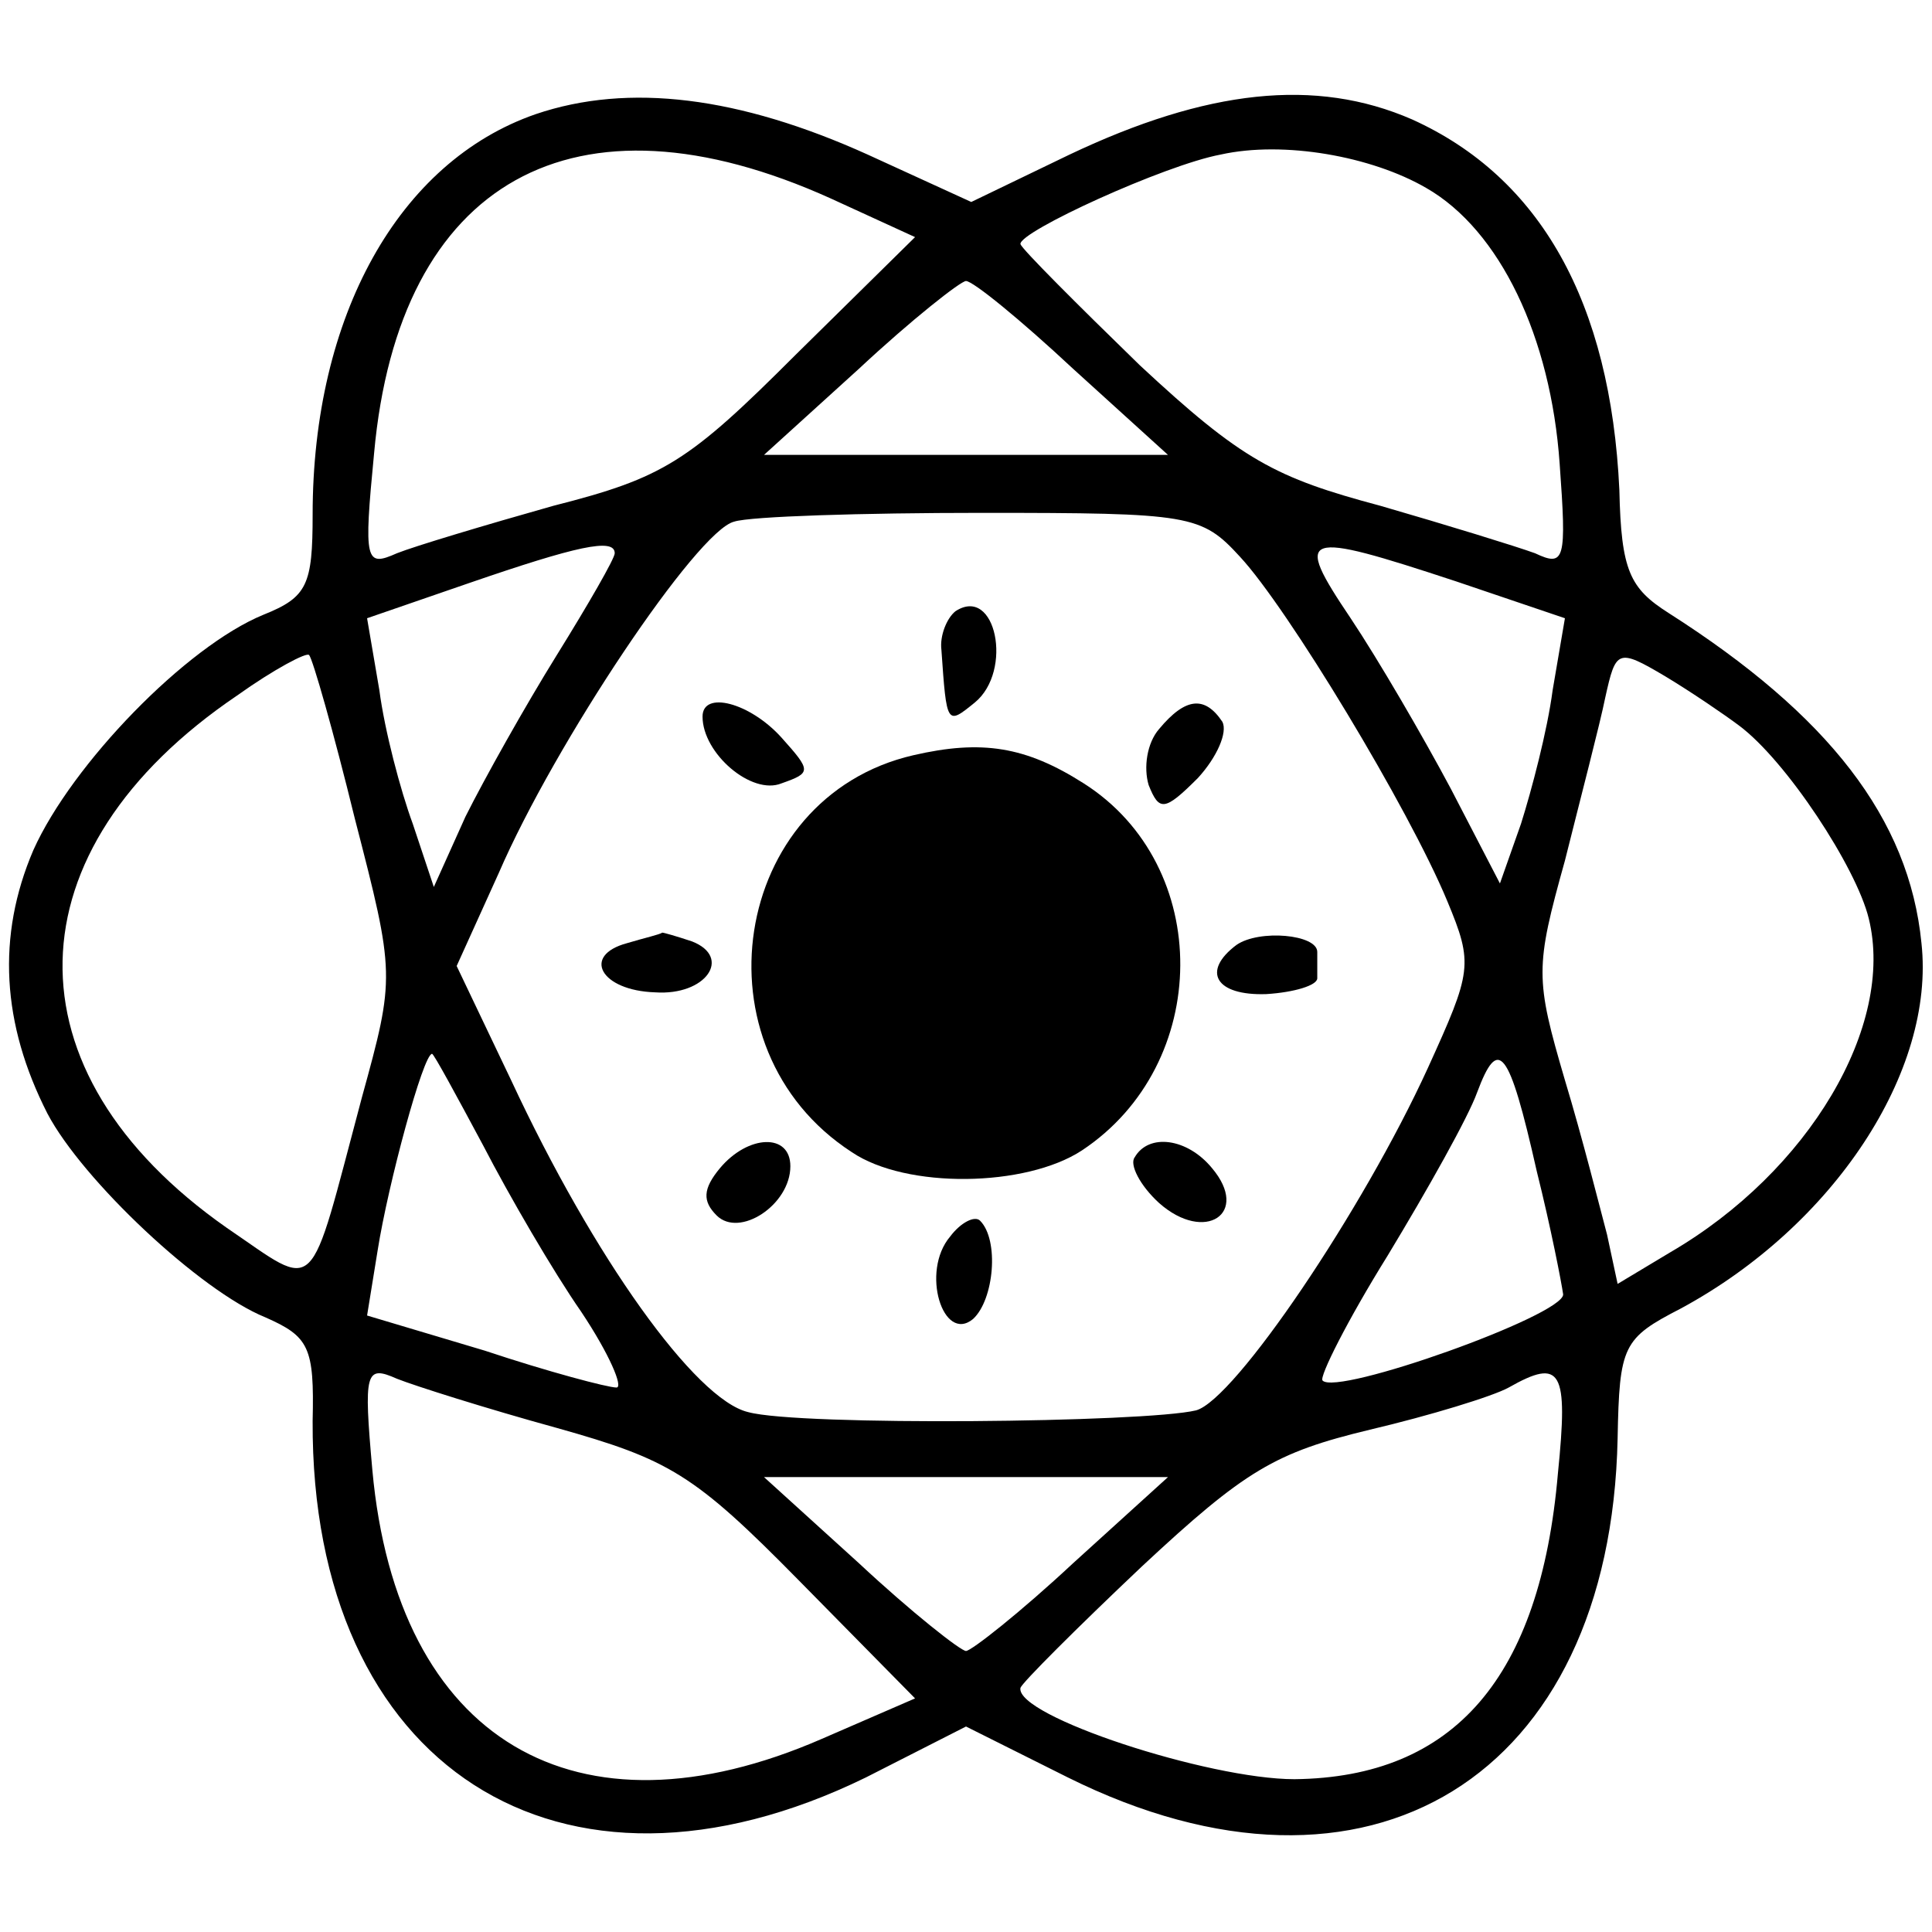 <?xml version="1.0" standalone="no"?>
<!DOCTYPE svg PUBLIC "-//W3C//DTD SVG 20010904//EN"
 "http://www.w3.org/TR/2001/REC-SVG-20010904/DTD/svg10.dtd">
<svg version="1.0" xmlns="http://www.w3.org/2000/svg"
 width="110pt" height="110pt" viewBox="0 0 110 110"
 preserveAspectRatio="xMidYMid meet">
<g transform="translate(0,110) scale(0.1,-0.1)"
fill="#000000" stroke="none">
<path d="M305 1035 c-78 -27 -127 -115 -127 -228 0 -40 -3 -47 -28 -57 -44
-18 -109 -85 -131 -134 -21 -49 -18 -99 8 -150 20 -38 87 -101 124 -116 25
-11 28 -17 27 -59 -1 -197 141 -288 315 -203 l57 29 58 -29 c171 -85 309 0
313 193 1 53 3 57 36 74 87 47 145 135 137 208 -7 71 -53 130 -144 188 -22 14
-27 24 -28 70 -5 107 -45 178 -118 211 -55 24 -117 17 -195 -20 l-56 -27 -59
27 c-73 33 -136 41 -189 23z m168 -48 l48 -22 -68 -67 c-61 -61 -75 -70 -138
-86 -39 -11 -79 -23 -89 -27 -18 -8 -19 -5 -13 57 14 155 114 211 260 145z
m339 6 c42 -24 71 -85 76 -157 4 -55 3 -59 -14 -51 -11 4 -50 16 -88 27 -60
16 -79 26 -137 80 -36 35 -67 66 -68 69 -1 7 82 45 114 51 36 8 86 -1 117 -19z
m-201 -103 l54 -49 -115 0 -115 0 54 49 c30 28 58 50 61 50 4 0 31 -22 61 -50z
m95 -107 c27 -29 96 -143 118 -196 15 -36 14 -40 -11 -95 -37 -81 -110 -189
-132 -195 -29 -7 -226 -9 -255 -1 -30 7 -88 88 -135 189 l-31 65 24 53 c32 74
113 195 134 200 9 3 73 5 141 5 119 0 125 -1 147 -25z m-356 2 c0 -3 -15 -29
-33 -58 -18 -29 -41 -70 -52 -92 l-18 -40 -12 36 c-7 19 -16 53 -19 76 l-7 41
58 20 c61 21 83 26 83 17z m479 -16 l62 -21 -7 -41 c-3 -23 -12 -57 -18 -76
l-12 -34 -28 54 c-16 30 -41 73 -57 97 -33 49 -28 50 60 21z m-627 -135 c23
-89 23 -90 4 -159 -31 -116 -24 -110 -77 -74 -127 89 -124 215 6 303 21 15 40
25 41 23 2 -2 14 -44 26 -93z m788 53 c27 -20 67 -81 74 -110 15 -61 -34 -144
-113 -190 l-30 -18 -6 28 c-4 15 -14 55 -24 88 -17 58 -17 64 0 125 9 36 20
78 23 93 6 27 7 28 34 12 15 -9 34 -22 42 -28z m-715 -239 c15 -29 40 -72 56
-95 16 -24 24 -43 20 -43 -5 0 -39 9 -75 21 l-67 20 6 37 c6 38 26 112 31 112
1 0 14 -24 29 -52z m600 -15 c8 -32 14 -63 15 -70 0 -12 -129 -58 -137 -49 -2
2 14 34 37 71 23 38 46 79 51 93 12 32 18 26 34 -45z m-558 -146 c64 -18 78
-26 138 -87 l66 -67 -53 -23 c-140 -61 -242 -1 -256 153 -5 56 -4 60 14 52 10
-4 51 -17 91 -28z m570 -26 c-10 -116 -59 -173 -150 -174 -49 0 -159 36 -156
52 1 3 32 34 69 69 59 55 76 65 130 78 34 8 70 19 79 24 30 17 34 10 28 -49z
m-276 -51 c-30 -28 -58 -50 -61 -50 -3 0 -31 22 -61 50 l-54 49 115 0 115 0
-54 -49z"/>
<path d="M544 752 c-5 -4 -9 -14 -8 -22 3 -43 3 -43 19 -30 22 18 12 67 -11
52z"/>
<path d="M400 692 c0 -21 28 -45 45 -38 17 6 17 7 0 26 -18 20 -45 27 -45 12z"/>
<path d="M660 685 c-7 -8 -9 -22 -6 -32 6 -15 9 -15 28 4 11 12 17 26 14 32
-10 15 -21 14 -36 -4z"/>
<path d="M520 670 c-104 -24 -126 -167 -35 -226 31 -21 99 -20 131 1 74 49 75
162 1 209 -33 21 -58 25 -97 16z"/>
<path d="M357 563 c-26 -7 -15 -27 16 -28 29 -2 44 20 21 29 -9 3 -16 5 -17 5
-1 -1 -10 -3 -20 -6z"/>
<path d="M704 562 c-20 -15 -12 -29 17 -28 16 1 29 5 29 9 0 4 0 11 0 15 0 10
-33 13 -46 4z"/>
<path d="M410 435 c-10 -12 -10 -19 -2 -27 13 -13 42 6 42 28 0 19 -24 18 -40
-1z"/>
<path d="M646 441 c-3 -4 3 -16 14 -26 26 -23 52 -6 30 20 -14 17 -36 20 -44
6z"/>
<path d="M541 396 c-17 -20 -4 -61 13 -47 12 11 15 45 4 56 -3 3 -11 -1 -17
-9z"/>
</g>
</svg>
